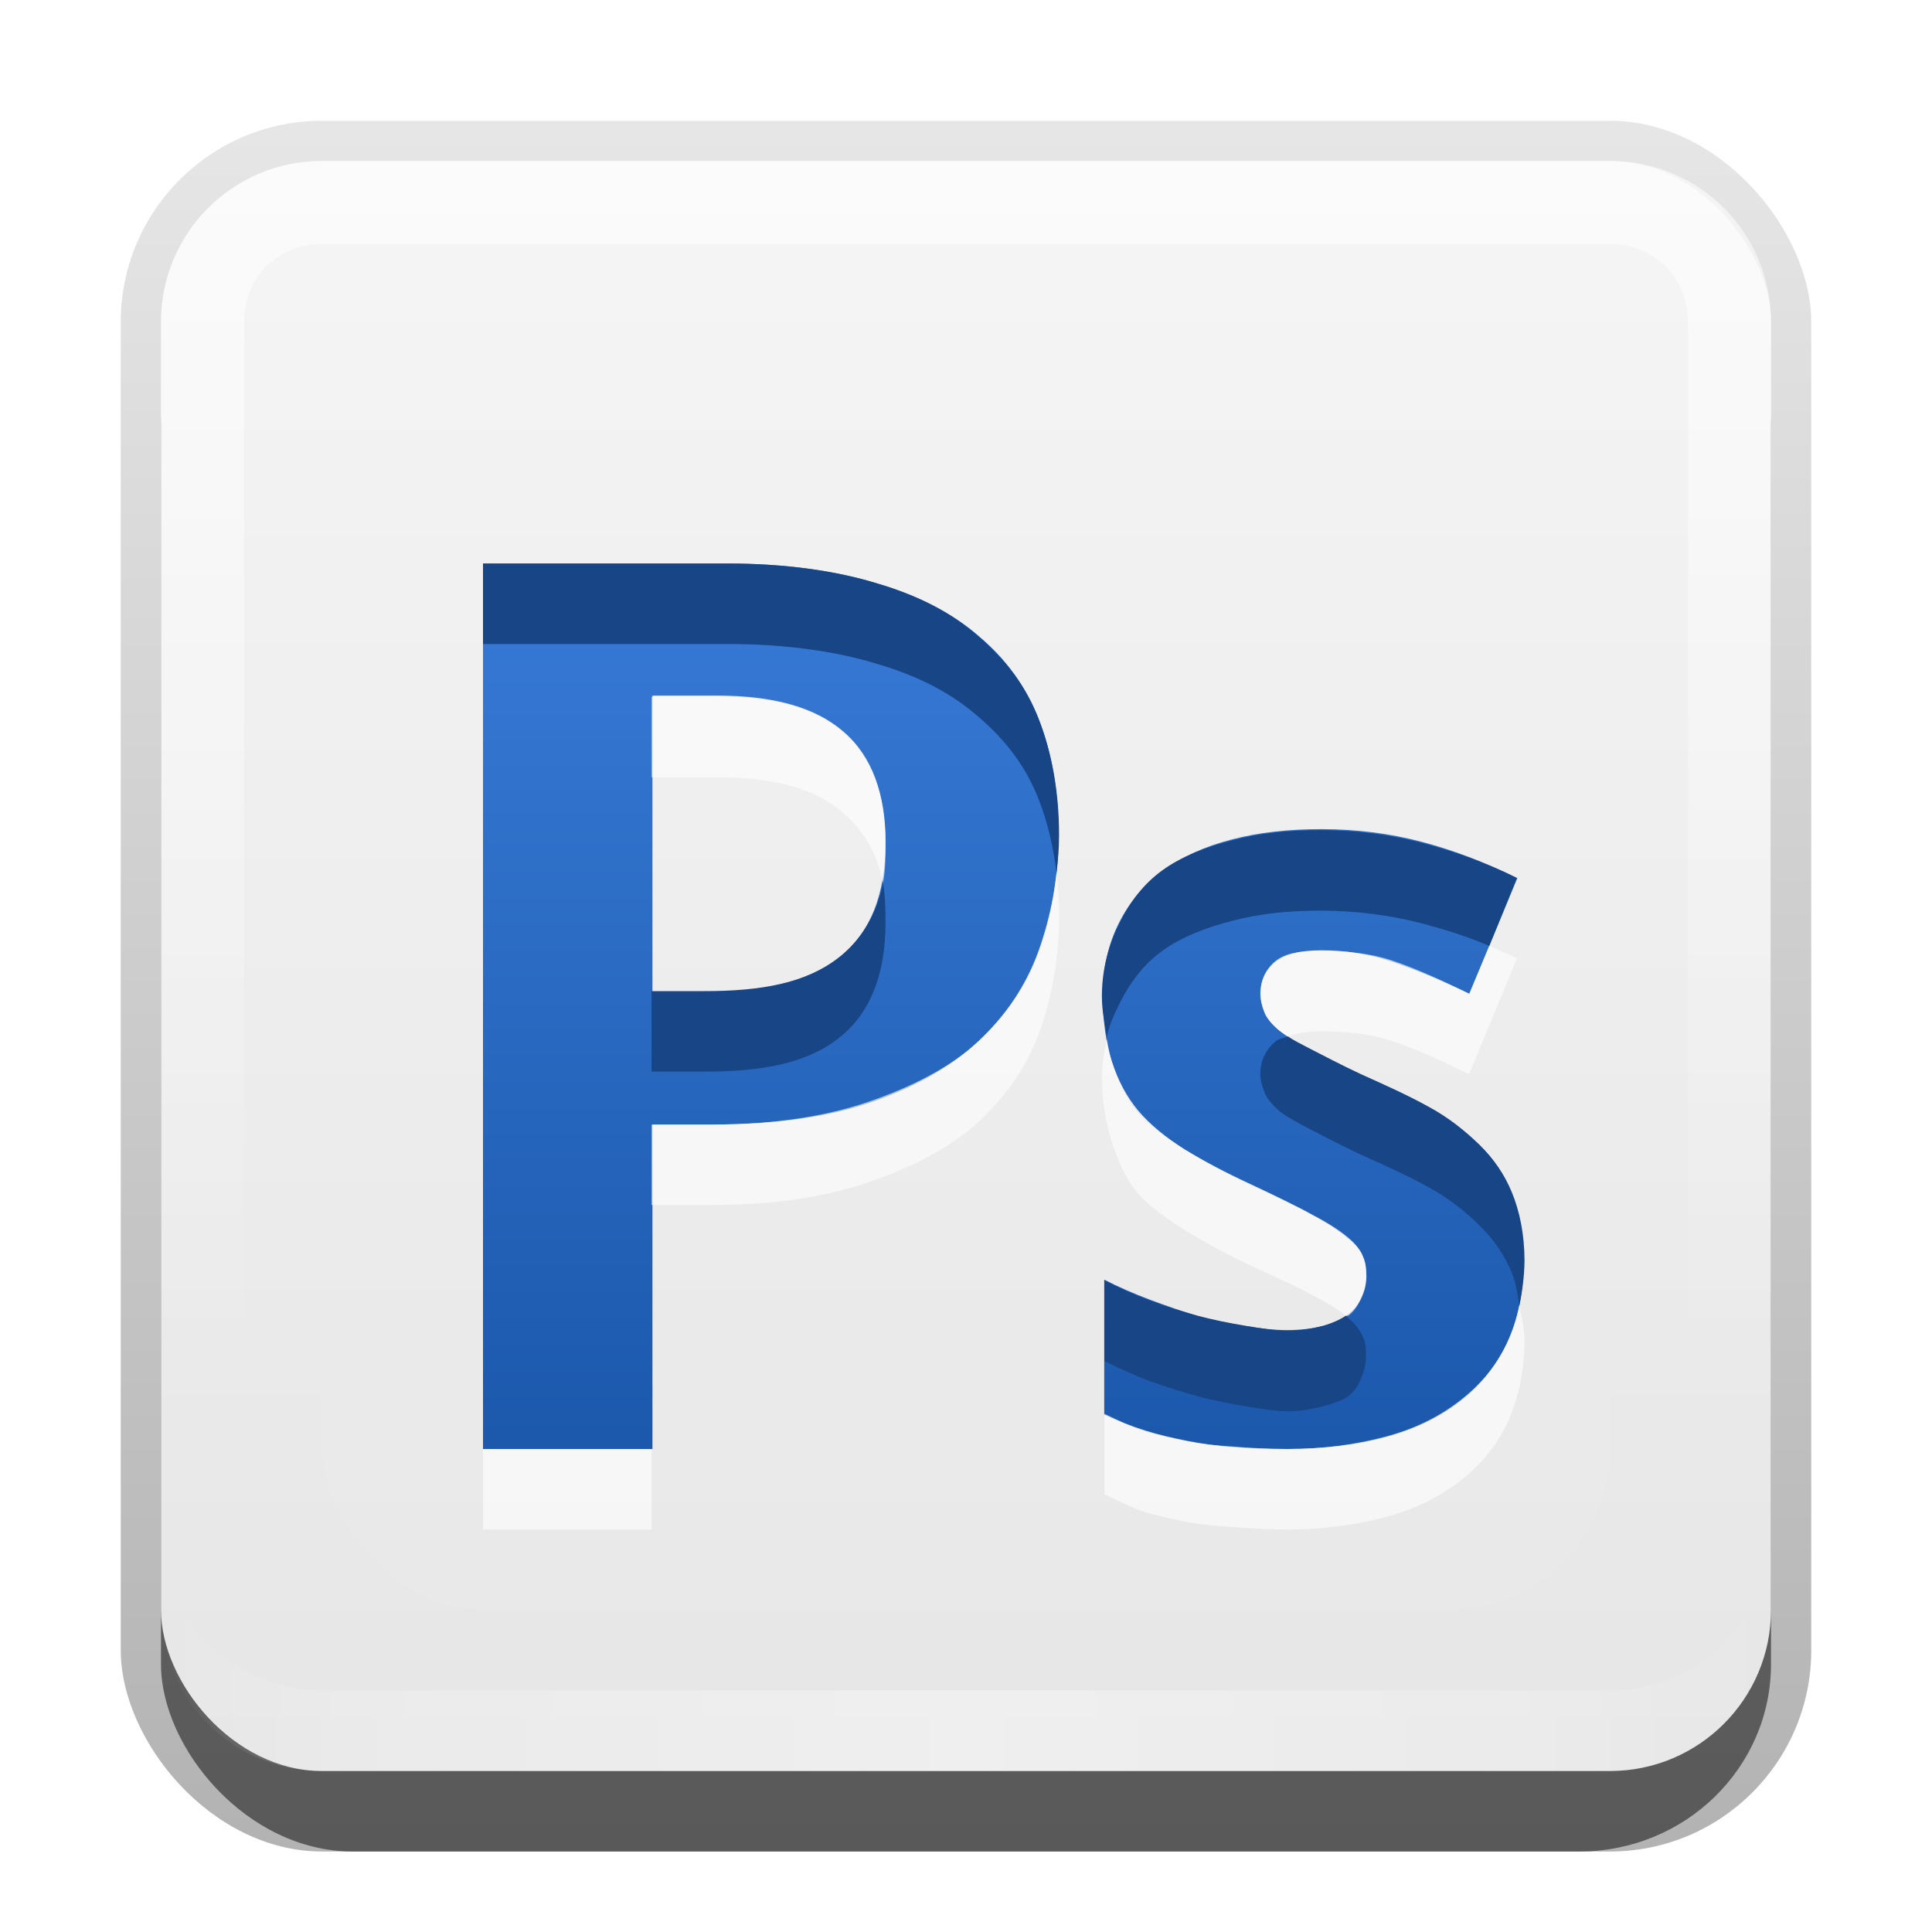 <?xml version="1.0" encoding="UTF-8" standalone="no"?>
<!-- Created with Inkscape (http://www.inkscape.org/) -->

<svg
   xmlns:dc="http://purl.org/dc/elements/1.1/"
   xmlns:cc="http://creativecommons.org/ns#"
   xmlns:rdf="http://www.w3.org/1999/02/22-rdf-syntax-ns#"
   xmlns:svg="http://www.w3.org/2000/svg"
   xmlns="http://www.w3.org/2000/svg"
   xmlns:xlink="http://www.w3.org/1999/xlink"
   xmlns:sodipodi="http://sodipodi.sourceforge.net/DTD/sodipodi-0.dtd"
   xmlns:inkscape="http://www.inkscape.org/namespaces/inkscape"
   width="24"
   height="24"
   id="svg2"
   sodipodi:version="0.32"
   inkscape:version="0.48.0 r9654"
   version="1.0"
   sodipodi:docname="image-x-psd.svg"
   inkscape:output_extension="org.inkscape.output.svg.inkscape"
   style="display:inline">
  <defs
     id="defs4">
    <linearGradient
       inkscape:collect="always"
       id="linearGradient3327">
      <stop
         style="stop-color:#000000;stop-opacity:1;"
         offset="0"
         id="stop3330" />
      <stop
         style="stop-color:#000000;stop-opacity:0;"
         offset="1"
         id="stop3333" />
    </linearGradient>
    <linearGradient
       inkscape:collect="always"
       xlink:href="#linearGradient3327"
       id="linearGradient3335"
       x1="11.375"
       y1="22"
       x2="11.375"
       y2="-9.817"
       gradientUnits="userSpaceOnUse" />
    <linearGradient
       inkscape:collect="always"
       xlink:href="#ButtonColor"
       id="linearGradient3181"
       x1="-3.061"
       y1="27.258"
       x2="-3.061"
       y2="7.254"
       gradientUnits="userSpaceOnUse"
       gradientTransform="translate(12.119,-7.258)" />
    <inkscape:perspective
       sodipodi:type="inkscape:persp3d"
       inkscape:vp_x="0 : 11 : 1"
       inkscape:vp_y="0 : 1000 : 0"
       inkscape:vp_z="22 : 11 : 1"
       inkscape:persp3d-origin="11 : 7.3333333 : 1"
       id="perspective2531" />
    <linearGradient
       id="ButtonShadow"
       gradientTransform="scale(0.988,1.012)"
       x1="9.355"
       y1="21.743"
       x2="9.355"
       y2="0.494"
       gradientUnits="userSpaceOnUse">
      <stop
         id="stop3277"
         offset="0"
         style="stop-color:#000000;stop-opacity:0.706;" />
      <stop
         id="stop3279"
         offset="1"
         style="stop-color:#000000;stop-opacity:0.157;" />
    </linearGradient>
    <linearGradient
       inkscape:collect="always"
       id="linearGradient3232">
      <stop
         style="stop-color:#000000;stop-opacity:1;"
         offset="0"
         id="stop3234" />
      <stop
         style="stop-color:#000000;stop-opacity:0;"
         offset="1"
         id="stop3236" />
    </linearGradient>
    <linearGradient
       gradientUnits="userSpaceOnUse"
       y2="-6"
       x2="11"
       y1="14.806"
       x1="11"
       id="linearGradient3221"
       xlink:href="#linearGradient3232"
       inkscape:collect="always" />
    <linearGradient
       id="ButtonColor"
       x1="10.32"
       y1="21"
       x2="10.32"
       y2="0.999"
       gradientUnits="userSpaceOnUse">
      <stop
         style="stop-color:#e6e6e6;stop-opacity:1;"
         offset="0"
         id="stop3189" />
      <stop
         style="stop-color:#f5f5f5;stop-opacity:1;"
         offset="1"
         id="stop3191" />
    </linearGradient>
    <linearGradient
       inkscape:collect="always"
       xlink:href="#ButtonShadow"
       id="linearGradient38042"
       gradientUnits="userSpaceOnUse"
       gradientTransform="scale(0.988,1.012)"
       x1="9.355"
       y1="21.743"
       x2="9.355"
       y2="0.494" />
    <filter
       inkscape:collect="always"
       id="filter3194"
       x="-0.18"
       width="1.36"
       y="-0.18"
       height="1.36"
       color-interpolation-filters="sRGB">
      <feGaussianBlur
         inkscape:collect="always"
         stdDeviation="1.2"
         id="feGaussianBlur3196" />
    </filter>
    <clipPath
       clipPathUnits="userSpaceOnUse"
       id="clipPath2849">
      <rect
         ry="2"
         rx="2"
         y="1"
         x="1"
         height="20"
         width="20"
         id="rect2851"
         style="fill:#ffffff;fill-opacity:1;fill-rule:evenodd;stroke:none;display:inline" />
    </clipPath>
    <inkscape:perspective
       id="perspective2961"
       inkscape:persp3d-origin="0.5 : 0.33333333 : 1"
       inkscape:vp_z="1 : 0.5 : 1"
       inkscape:vp_y="0 : 1000 : 0"
       inkscape:vp_x="0 : 0.5 : 1"
       sodipodi:type="inkscape:persp3d" />
    <linearGradient
       inkscape:collect="always"
       xlink:href="#linearGradient3729"
       id="linearGradient3745"
       gradientUnits="userSpaceOnUse"
       x1="46.907"
       y1="75.471"
       x2="46.907"
       y2="36.246"
       gradientTransform="translate(-2,0)" />
    <linearGradient
       id="linearGradient3729">
      <stop
         style="stop-color:#1c59ad;stop-opacity:1;"
         offset="0"
         id="stop3731" />
      <stop
         style="stop-color:#377ad6;stop-opacity:1;"
         offset="1"
         id="stop3733" />
    </linearGradient>
    <linearGradient
       y2="36.246"
       x2="46.907"
       y1="75.471"
       x1="46.907"
       gradientTransform="matrix(0.275,0,0,0.275,-1.7,-4.9)"
       gradientUnits="userSpaceOnUse"
       id="linearGradient2970"
       xlink:href="#linearGradient3729"
       inkscape:collect="always" />
    <linearGradient
       inkscape:collect="always"
       xlink:href="#linearGradient3729"
       id="linearGradient2891"
       gradientUnits="userSpaceOnUse"
       gradientTransform="matrix(0.275,0,0,0.275,-1.7,-3.9)"
       x1="46.907"
       y1="75.471"
       x2="46.907"
       y2="36.246" />
    <linearGradient
       inkscape:collect="always"
       xlink:href="#linearGradient3729"
       id="linearGradient2893"
       gradientUnits="userSpaceOnUse"
       gradientTransform="matrix(0.275,0,0,0.275,-1.7,-2.9)"
       x1="46.907"
       y1="75.471"
       x2="46.907"
       y2="36.246" />
    <linearGradient
       inkscape:collect="always"
       xlink:href="#linearGradient3729"
       id="linearGradient3670"
       gradientUnits="userSpaceOnUse"
       gradientTransform="matrix(0.275,0,0,0.275,-1.7,-1.9)"
       x1="46.907"
       y1="75.471"
       x2="46.907"
       y2="36.246" />
    <linearGradient
       inkscape:collect="always"
       xlink:href="#linearGradient3729"
       id="linearGradient3674"
       gradientUnits="userSpaceOnUse"
       gradientTransform="matrix(0.275,0,0,0.275,-1.7,-4.9)"
       x1="46.907"
       y1="75.471"
       x2="46.907"
       y2="36.246" />
    <linearGradient
       y2="16"
       x2="10"
       y1="1"
       x1="10"
       gradientUnits="userSpaceOnUse"
       id="linearGradient3078"
       xlink:href="#linearGradient3823"
       inkscape:collect="always"
       gradientTransform="translate(1,-1)" />
    <linearGradient
       id="linearGradient3823">
      <stop
         id="stop3825"
         offset="0"
         style="stop-color:#ffffff;stop-opacity:1;" />
      <stop
         id="stop3829"
         offset="1"
         style="stop-color:#ffffff;stop-opacity:0;" />
    </linearGradient>
    <linearGradient
       inkscape:collect="always"
       xlink:href="#linearGradient3831"
       id="linearGradient3845"
       x1="11"
       y1="19.5"
       x2="21"
       y2="19.5"
       gradientUnits="userSpaceOnUse"
       spreadMethod="reflect"
       gradientTransform="translate(1,-1)" />
    <linearGradient
       id="linearGradient3831">
      <stop
         style="stop-color:#ffffff;stop-opacity:1;"
         offset="0"
         id="stop3833" />
      <stop
         id="stop3821"
         offset="0.75"
         style="stop-color:#ffffff;stop-opacity:0.498;" />
      <stop
         style="stop-color:#ffffff;stop-opacity:0;"
         offset="1"
         id="stop3835" />
    </linearGradient>
    <linearGradient
       y2="16"
       x2="10"
       y1="1"
       x1="10"
       gradientTransform="translate(1,-1)"
       gradientUnits="userSpaceOnUse"
       id="linearGradient3859"
       xlink:href="#linearGradient3823"
       inkscape:collect="always" />
  </defs>
  <sodipodi:namedview
     id="base"
     pagecolor="#ffffff"
     bordercolor="#e7e7e7"
     borderopacity="1"
     inkscape:pageopacity="0.0"
     inkscape:pageshadow="2"
     inkscape:zoom="15.190703"
     inkscape:cx="-12.741689"
     inkscape:cy="6.3993163"
     inkscape:document-units="px"
     inkscape:current-layer="layer1"
     showgrid="true"
     inkscape:showpageshadow="false"
     showguides="false"
     inkscape:guide-bbox="true"
     inkscape:window-width="1920"
     inkscape:window-height="1026"
     inkscape:window-x="0"
     inkscape:window-y="25"
     inkscape:window-maximized="1">
    <sodipodi:guide
       orientation="1,0"
       position="0,112"
       id="guide2383" />
    <sodipodi:guide
       orientation="0,1"
       position="26.278,128"
       id="guide2385" />
    <sodipodi:guide
       orientation="1,0"
       position="128,54.082"
       id="guide2387" />
    <sodipodi:guide
       orientation="0,1"
       position="78.156,0"
       id="guide2389" />
    <sodipodi:guide
       orientation="0,1"
       position="60.864,64.085"
       id="guide2391" />
    <inkscape:grid
       type="xygrid"
       id="grid3672"
       visible="true"
       enabled="true"
       empspacing="8"
       snapvisiblegridlinesonly="true" />
  </sodipodi:namedview>
  <g
     inkscape:label="Button"
     inkscape:groupmode="layer"
     id="layer1"
     transform="translate(0,2)">
    <g
       style="display:inline"
       id="g3337"
       transform="translate(1,-1)">
      <rect
         ry="2.5"
         rx="2.5"
         y="0.5"
         x="0.5"
         height="21.5"
         width="21"
         id="rect3371"
         style="opacity:0.3;fill:url(#linearGradient3335);fill-opacity:1;stroke:none;display:inline" />
      <rect
         style="opacity:0.5;fill:#000000;fill-opacity:1;stroke:none;display:inline"
         id="rect2553"
         width="20"
         height="20"
         x="1"
         y="2"
         rx="2.381"
         ry="2.326" />
    </g>
    <rect
       style="fill:url(#linearGradient3181);fill-opacity:1;fill-rule:evenodd;stroke:none;display:inline"
       id="rect3173"
       width="20"
       height="20"
       x="2"
       y="0"
       rx="2"
       ry="2" />
    <path
       style="opacity:0.6;fill:url(#linearGradient3859);fill-opacity:1;fill-rule:evenodd;stroke:none;display:inline"
       d="M 4,0 C 2.892,0 2,0.892 2,2 l 0,16 c 0,1.108 0.892,2 2,2 l 16,0 c 1.108,0 2,-0.892 2,-2 L 22,2 C 22,0.892 21.108,0 20,0 L 4,0 z m 0,1.031 16,0 c 0.55,0 0.969,0.419 0.969,0.969 l 0,16 c 0,0.55 -0.419,0.969 -0.969,0.969 l -16,0 C 3.45,18.969 3.031,18.55 3.031,18 l 0,-16 C 3.031,1.45 3.45,1.031 4,1.031 z"
       id="rect3050"
       inkscape:connector-curvature="0" />
    <path
       id="path3235"
       d="M 4,20 C 2.892,20 2,19.108 2,18 l 0,-1 c 0,1.108 0.892,2 2,2 l 16,0 c 1.108,0 2,-0.892 2,-2 l 0,1 c 0,1.108 -0.892,2 -2,2 L 4,20 z"
       style="opacity:0.35;fill:url(#linearGradient3845);fill-opacity:1;fill-rule:evenodd;stroke:none;display:inline"
       inkscape:connector-curvature="0" />
  </g>
  <g
     inkscape:groupmode="layer"
     id="layer2"
     inkscape:label="Highlight"
     transform="translate(0,2)"
     sodipodi:insensitive="true"
     style="display:inline">
    <rect
       style="opacity:0.15;fill:#ffffff;fill-opacity:1;fill-rule:nonzero;stroke:none;display:inline;filter:url(#filter3194)"
       id="rect2410"
       width="16"
       height="16"
       x="3"
       y="3"
       rx="2"
       ry="2"
       clip-path="url(#clipPath2849)"
       transform="translate(1,-1)" />
  </g>
  <g
     inkscape:groupmode="layer"
     id="layer3"
     inkscape:label="Symbol"
     transform="translate(0,2)">
    <path
       style="font-size:48px;font-style:normal;font-variant:normal;font-weight:bold;font-stretch:normal;text-align:start;line-height:100%;writing-mode:lr-tb;text-anchor:start;fill:url(#linearGradient2970);fill-opacity:1;stroke:none;font-family:Droid Sans;-inkscape-font-specification:Droid Sans Bold"
       d="m 6,5 0,11 2.105,0 0,-4.03 0.73,0 c 0.827,4e-6 1.511,-0.103 2.054,-0.301 0.555,-0.2 0.997,-0.465 1.323,-0.791 0.335,-0.329 0.569,-0.704 0.713,-1.134 C 13.073,9.306 13.15,8.848 13.15,8.369 13.15,7.833 13.069,7.363 12.909,6.951 12.75,6.536 12.502,6.193 12.17,5.911 11.845,5.625 11.421,5.404 10.898,5.249 10.383,5.09 9.754,5 9.025,5 L 6,5 z m 2.105,1.641 0.799,0 c 0.691,9.7e-6 1.218,0.139 1.573,0.447 0.359,0.306 0.524,0.782 0.524,1.375 -8e-6,0.636 -0.184,1.13 -0.584,1.435 -0.389,0.301 -0.948,0.43 -1.659,0.43 l -0.653,0 0,-3.687 z M 16.416,8.3 c -0.41,8.2e-6 -0.781,0.04 -1.117,0.129 -0.332,0.084 -0.613,0.214 -0.851,0.387 -0.237,0.173 -0.421,0.392 -0.55,0.653 C 13.768,9.726 13.7,10.026 13.7,10.371 c 0,0.314 0.038,0.586 0.112,0.816 0.073,0.226 0.18,0.433 0.327,0.61 0.151,0.177 0.347,0.335 0.576,0.481 0.233,0.142 0.501,0.284 0.816,0.43 0.324,0.151 0.584,0.28 0.773,0.387 0.194,0.102 0.339,0.199 0.438,0.284 0.099,0.08 0.163,0.157 0.189,0.232 0.03,0.071 0.043,0.148 0.043,0.241 -4e-6,0.093 -0.021,0.182 -0.06,0.266 -0.035,0.08 -0.09,0.153 -0.172,0.215 -0.078,0.058 -0.176,0.102 -0.301,0.138 -0.125,0.031 -0.279,0.052 -0.455,0.052 -0.16,1e-6 -0.334,-0.021 -0.524,-0.052 -0.186,-0.031 -0.377,-0.067 -0.576,-0.12 -0.199,-0.058 -0.399,-0.131 -0.602,-0.206 -0.199,-0.075 -0.386,-0.156 -0.567,-0.249 l 0,1.676 c 0.173,0.08 0.339,0.145 0.507,0.198 0.168,0.053 0.343,0.093 0.524,0.129 0.181,0.035 0.373,0.064 0.576,0.077 C 15.527,15.992 15.749,16 15.986,16 c 0.449,0 0.858,-0.049 1.22,-0.146 0.363,-0.097 0.665,-0.243 0.92,-0.438 0.255,-0.195 0.455,-0.438 0.593,-0.73 0.138,-0.292 0.206,-0.633 0.206,-1.023 -6e-6,-0.328 -0.051,-0.612 -0.146,-0.842 -0.095,-0.23 -0.227,-0.429 -0.404,-0.602 -0.177,-0.173 -0.39,-0.323 -0.636,-0.455 -0.246,-0.137 -0.519,-0.275 -0.825,-0.412 -0.263,-0.124 -0.481,-0.225 -0.645,-0.309 -0.164,-0.089 -0.287,-0.17 -0.378,-0.241 -0.091,-0.075 -0.15,-0.148 -0.18,-0.215 -0.03,-0.071 -0.052,-0.152 -0.052,-0.241 -3e-6,-0.168 0.064,-0.298 0.18,-0.395 0.121,-0.097 0.308,-0.146 0.576,-0.146 0.298,6.1e-6 0.596,0.044 0.894,0.146 0.298,0.102 0.617,0.236 0.945,0.395 L 18.848,8.91 C 18.438,8.706 18.042,8.557 17.653,8.455 17.265,8.353 16.847,8.3 16.416,8.3 z"
       id="path3715" />
    <path
       style="font-size:48px;font-style:normal;font-variant:normal;font-weight:bold;font-stretch:normal;text-align:start;line-height:100%;writing-mode:lr-tb;text-anchor:start;fill:#174586;fill-opacity:1;stroke:none;font-family:Droid Sans;-inkscape-font-specification:Droid Sans Bold"
       d="M 6 7 L 6 8 L 9.031 8 C 9.76 8 10.391 8.091 10.906 8.25 C 11.429 8.405 11.831 8.62 12.156 8.906 C 12.488 9.188 12.747 9.523 12.906 9.938 C 13.01 10.204 13.088 10.527 13.125 10.844 C 13.142 10.686 13.156 10.538 13.156 10.375 C 13.156 9.839 13.066 9.35 12.906 8.938 C 12.747 8.523 12.488 8.188 12.156 7.906 C 11.831 7.62 11.429 7.405 10.906 7.25 C 10.391 7.091 9.76 7 9.031 7 L 6 7 z M 16.406 10.312 C 15.996 10.313 15.649 10.349 15.312 10.438 C 14.98 10.522 14.675 10.64 14.438 10.812 C 14.2 10.985 14.036 11.207 13.906 11.469 C 13.777 11.726 13.688 12.03 13.688 12.375 C 13.688 12.56 13.724 12.719 13.75 12.875 C 13.783 12.725 13.842 12.597 13.906 12.469 C 14.036 12.207 14.2 11.985 14.438 11.812 C 14.675 11.64 14.98 11.522 15.312 11.438 C 15.649 11.349 15.996 11.313 16.406 11.312 C 16.838 11.313 17.268 11.367 17.656 11.469 C 17.931 11.541 18.215 11.628 18.5 11.75 L 18.844 10.906 C 18.434 10.703 18.045 10.571 17.656 10.469 C 17.268 10.367 16.838 10.313 16.406 10.312 z M 10.969 10.969 C 10.892 11.362 10.692 11.688 10.406 11.906 C 10.017 12.208 9.461 12.313 8.75 12.312 L 8.094 12.312 L 8.094 13.312 L 8.75 13.312 C 9.461 13.313 10.017 13.208 10.406 12.906 C 10.807 12.601 11 12.105 11 11.469 C 11 11.297 10.997 11.119 10.969 10.969 z M 16 12.875 C 15.94 12.897 15.886 12.903 15.844 12.938 C 15.727 13.035 15.656 13.175 15.656 13.344 C 15.656 13.432 15.689 13.523 15.719 13.594 C 15.749 13.66 15.816 13.737 15.906 13.812 C 15.997 13.883 16.117 13.943 16.281 14.031 C 16.445 14.115 16.643 14.22 16.906 14.344 C 17.213 14.481 17.504 14.613 17.75 14.75 C 17.996 14.883 18.198 15.046 18.375 15.219 C 18.552 15.391 18.686 15.582 18.781 15.812 C 18.829 15.928 18.85 16.078 18.875 16.219 C 18.909 16.048 18.937 15.851 18.938 15.656 C 18.937 15.328 18.876 15.043 18.781 14.812 C 18.686 14.582 18.552 14.391 18.375 14.219 C 18.198 14.046 17.996 13.883 17.75 13.75 C 17.504 13.613 17.213 13.481 16.906 13.344 C 16.643 13.22 16.445 13.115 16.281 13.031 C 16.16 12.966 16.08 12.931 16 12.875 z M 13.719 15.906 L 13.719 16.906 C 13.9 16.999 14.083 17.081 14.281 17.156 C 14.484 17.232 14.676 17.286 14.875 17.344 C 15.074 17.397 15.283 17.438 15.469 17.469 C 15.659 17.5 15.84 17.531 16 17.531 C 16.177 17.531 16.312 17.5 16.438 17.469 C 16.563 17.433 16.672 17.401 16.75 17.344 C 16.832 17.282 16.872 17.205 16.906 17.125 C 16.945 17.041 16.969 16.937 16.969 16.844 C 16.969 16.751 16.968 16.696 16.938 16.625 C 16.912 16.55 16.849 16.455 16.75 16.375 C 16.742 16.368 16.728 16.351 16.719 16.344 C 16.645 16.394 16.552 16.436 16.438 16.469 C 16.312 16.5 16.177 16.531 16 16.531 C 15.84 16.531 15.659 16.5 15.469 16.469 C 15.283 16.438 15.074 16.397 14.875 16.344 C 14.676 16.286 14.484 16.232 14.281 16.156 C 14.083 16.081 13.9 15.999 13.719 15.906 z "
       transform="translate(0,-2)"
       id="path2887" />
    <path
       style="font-size:48px;font-style:normal;font-variant:normal;font-weight:bold;font-stretch:normal;text-align:start;line-height:100%;writing-mode:lr-tb;text-anchor:start;fill:#ffffff;fill-opacity:1;stroke:none;font-family:Droid Sans;-inkscape-font-specification:Droid Sans Bold;opacity:0.6"
       d="M 8.094 8.656 L 8.094 9.656 L 8.906 9.656 C 9.597 9.656 10.114 9.786 10.469 10.094 C 10.724 10.311 10.899 10.598 10.969 10.969 C 11 10.811 11 10.651 11 10.469 C 11 9.876 10.828 9.4 10.469 9.094 C 10.114 8.786 9.597 8.656 8.906 8.656 L 8.094 8.656 z M 13.125 10.844 C 13.091 11.151 13.034 11.461 12.938 11.75 C 12.793 12.18 12.554 12.546 12.219 12.875 C 11.893 13.2 11.43 13.456 10.875 13.656 C 10.333 13.854 9.671 13.969 8.844 13.969 L 8.094 13.969 L 8.094 14.969 L 8.844 14.969 C 9.671 14.969 10.333 14.854 10.875 14.656 C 11.43 14.456 11.893 14.2 12.219 13.875 C 12.554 13.546 12.793 13.18 12.938 12.75 C 13.084 12.313 13.156 11.854 13.156 11.375 C 13.156 11.186 13.145 11.017 13.125 10.844 z M 18.5 11.75 L 18.25 12.344 C 17.922 12.184 17.61 12.039 17.312 11.938 C 17.015 11.836 16.704 11.813 16.406 11.812 C 16.139 11.813 15.965 11.84 15.844 11.938 C 15.727 12.035 15.656 12.175 15.656 12.344 C 15.656 12.432 15.689 12.523 15.719 12.594 C 15.749 12.66 15.816 12.737 15.906 12.812 C 15.93 12.831 15.972 12.855 16 12.875 C 16.11 12.834 16.233 12.813 16.406 12.812 C 16.704 12.813 17.015 12.836 17.312 12.938 C 17.61 13.039 17.922 13.184 18.25 13.344 L 18.844 11.906 C 18.724 11.847 18.618 11.801 18.5 11.75 z M 13.75 12.906 C 13.721 13.049 13.688 13.213 13.688 13.375 C 13.688 13.689 13.739 13.957 13.812 14.188 C 13.886 14.413 13.978 14.635 14.125 14.812 C 14.276 14.99 14.49 15.135 14.719 15.281 C 14.952 15.423 15.216 15.573 15.531 15.719 C 15.855 15.869 16.123 15.987 16.312 16.094 C 16.491 16.187 16.621 16.265 16.719 16.344 C 16.726 16.339 16.743 16.349 16.75 16.344 C 16.832 16.282 16.872 16.205 16.906 16.125 C 16.945 16.041 16.969 15.937 16.969 15.844 C 16.969 15.751 16.968 15.696 16.938 15.625 C 16.912 15.55 16.849 15.455 16.75 15.375 C 16.651 15.291 16.507 15.196 16.312 15.094 C 16.123 14.987 15.855 14.869 15.531 14.719 C 15.216 14.573 14.952 14.423 14.719 14.281 C 14.49 14.135 14.276 13.99 14.125 13.812 C 13.978 13.635 13.886 13.413 13.812 13.188 C 13.785 13.102 13.767 13.004 13.75 12.906 z M 18.875 16.219 C 18.841 16.389 18.788 16.541 18.719 16.688 C 18.581 16.98 18.38 17.211 18.125 17.406 C 17.87 17.601 17.581 17.746 17.219 17.844 C 16.856 17.941 16.449 18 16 18 C 15.763 18 15.515 17.986 15.312 17.969 C 15.11 17.955 14.931 17.942 14.75 17.906 C 14.569 17.871 14.387 17.834 14.219 17.781 C 14.05 17.728 13.891 17.642 13.719 17.562 L 13.719 18.562 C 13.891 18.642 14.05 18.728 14.219 18.781 C 14.387 18.834 14.569 18.871 14.75 18.906 C 14.931 18.942 15.11 18.955 15.312 18.969 C 15.515 18.986 15.763 19 16 19 C 16.449 19 16.856 18.941 17.219 18.844 C 17.581 18.746 17.87 18.601 18.125 18.406 C 18.38 18.211 18.581 17.98 18.719 17.688 C 18.857 17.395 18.937 17.046 18.938 16.656 C 18.937 16.492 18.9 16.36 18.875 16.219 z M 6 18 L 6 19 L 8.094 19 L 8.094 18 L 6 18 z "
       transform="translate(0,-2)"
       id="path3668" />
  </g>
</svg>

